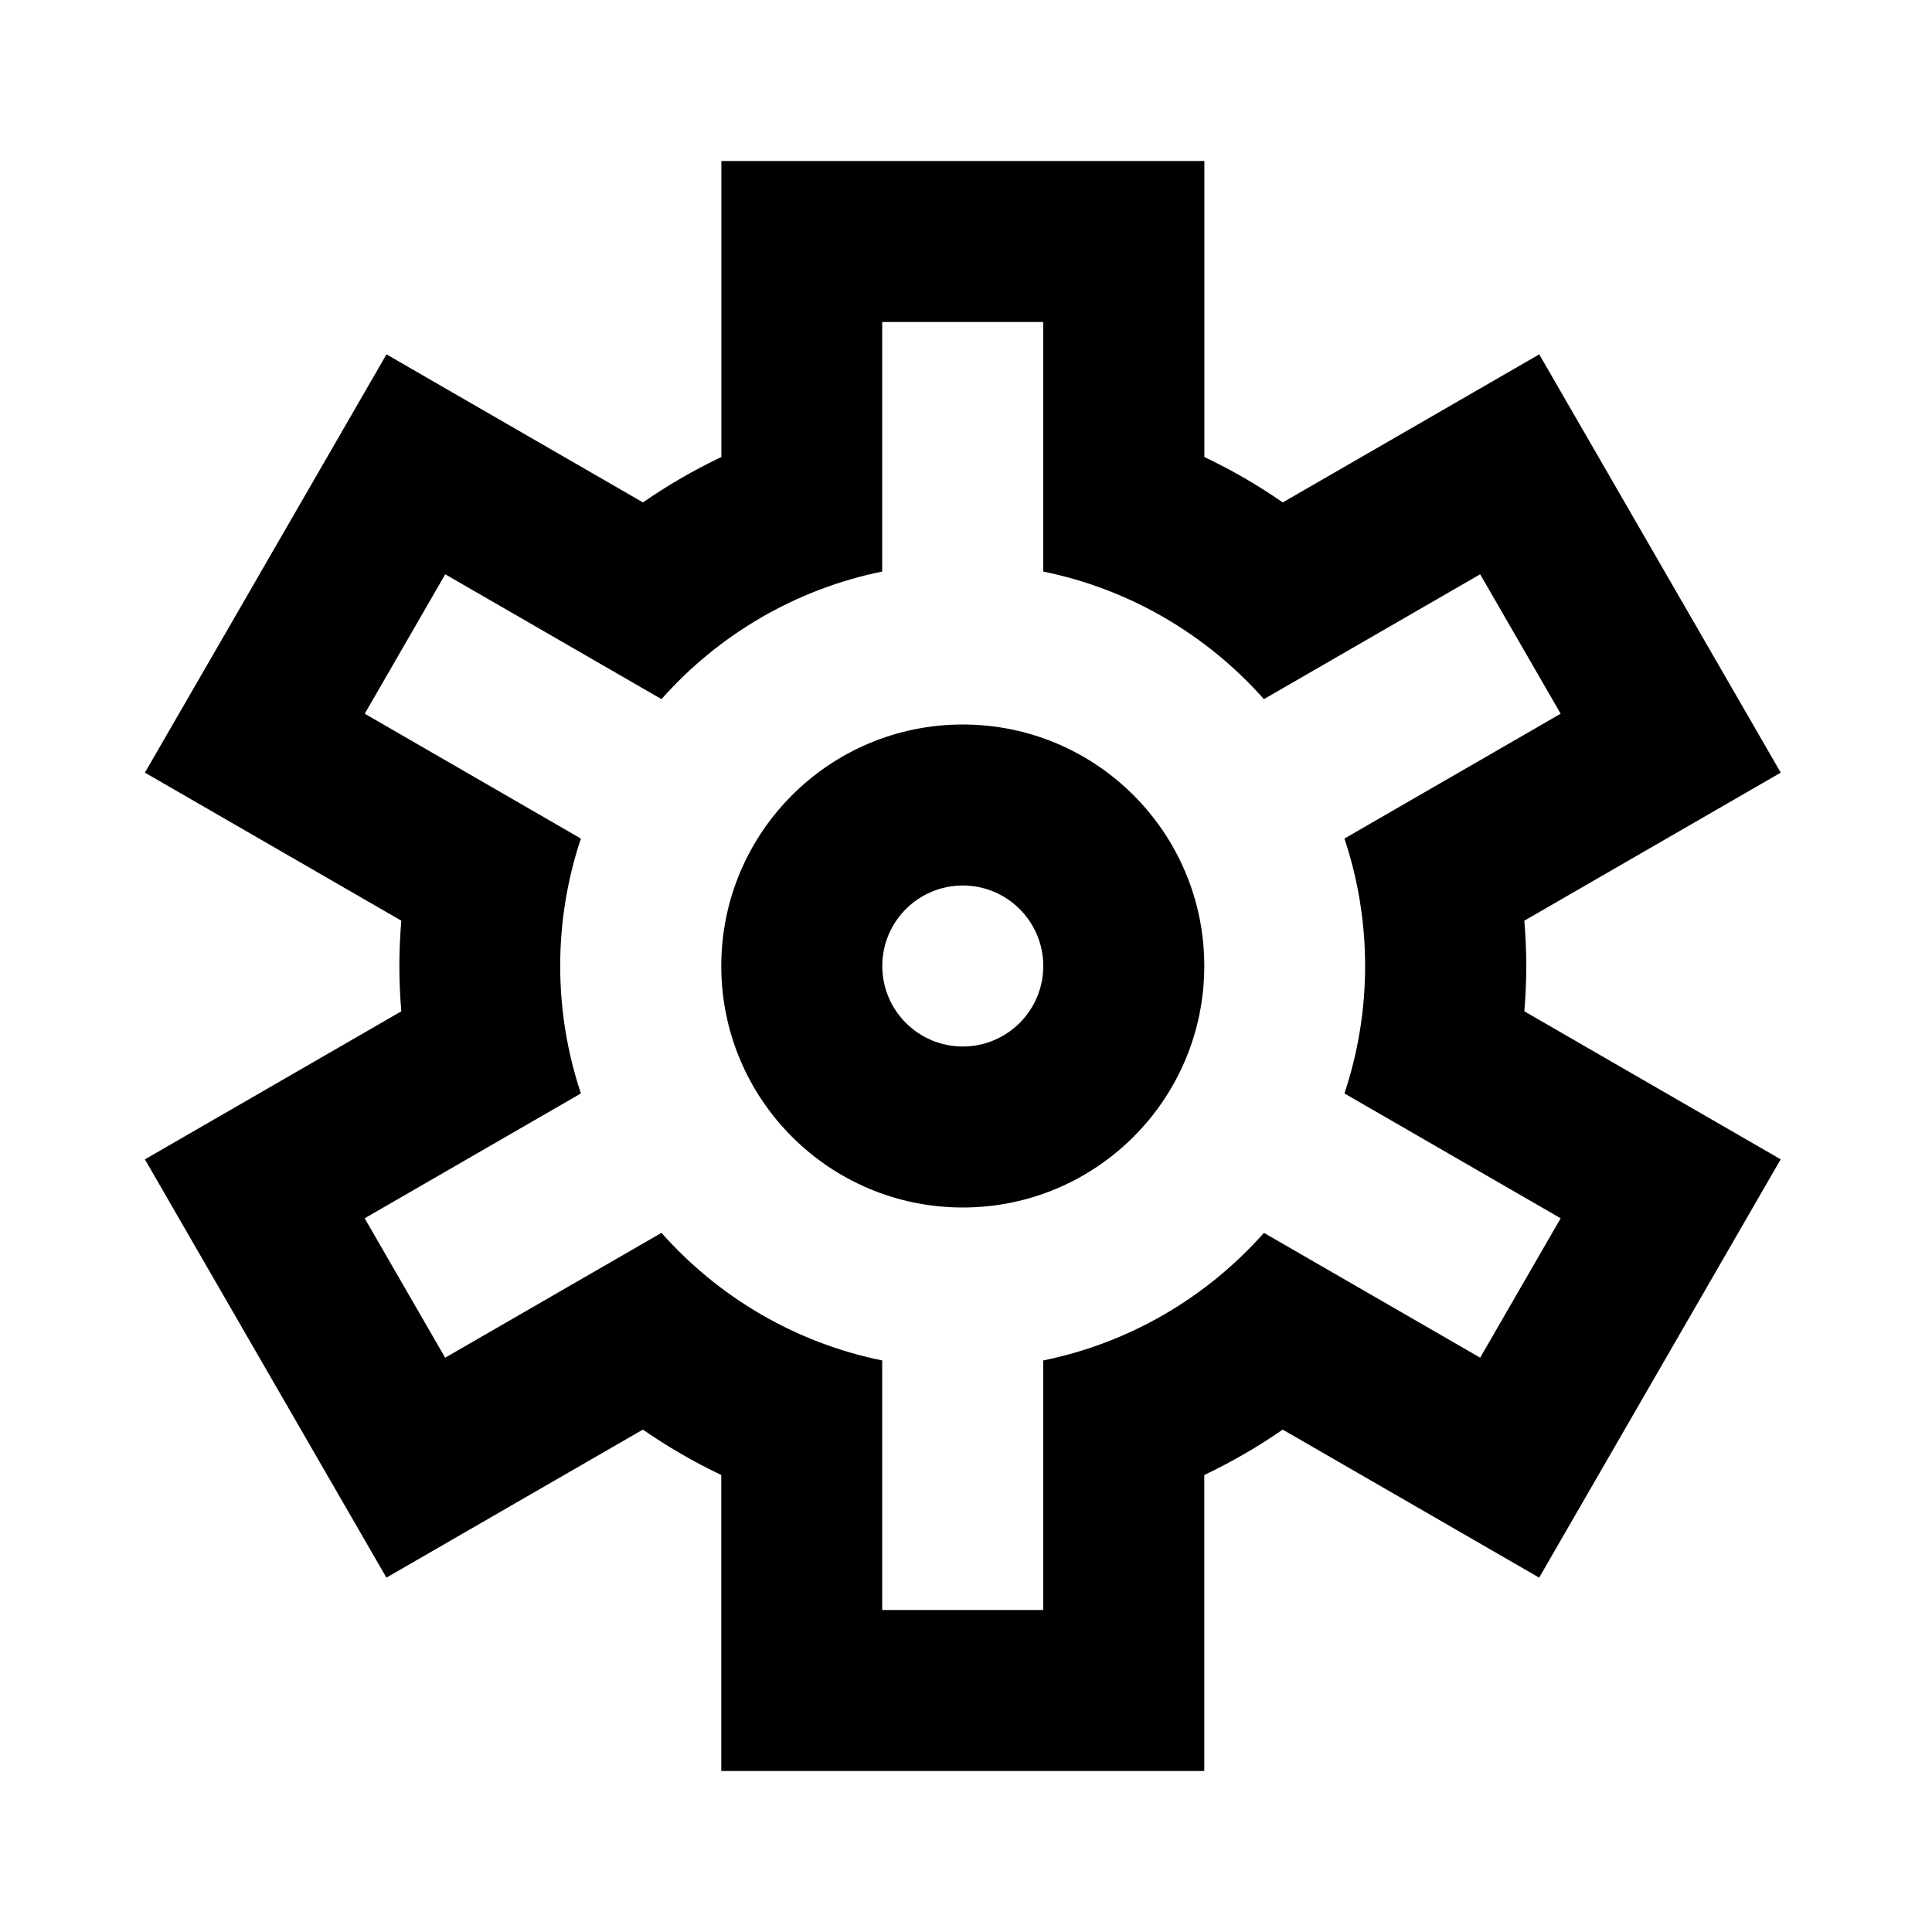 <svg width="240" height="240" viewBox="0 0 240 240"  xmlns="http://www.w3.org/2000/svg">
<path d="M119.6 90C103.03 90 89.6 103.43 89.6 120C89.6 136.57 103.03 150 119.6 150C136.17 150 149.6 136.57 149.6 120C149.6 103.43 136.17 90 119.6 90ZM119.6 130C114.08 130 109.6 125.52 109.6 120C109.6 114.48 114.08 110 119.6 110C125.12 110 129.6 114.48 129.6 120C129.6 125.52 125.12 130 119.6 130Z" />
<path d="M221.21 144.02L203.89 134.02L189.36 125.63C189.51 123.77 189.6 121.9 189.6 120C189.6 118.1 189.51 116.23 189.36 114.37L203.89 105.98L221.21 95.98L211.21 78.66L201.21 61.34L191.21 44.02L173.89 54.02L159.35 62.41C156.27 60.28 153.02 58.39 149.61 56.77V20H89.61V40V56.77C86.2 58.39 82.95 60.28 79.87 62.41L65.33 54.02L48.01 44.02L38.01 61.34L28.01 78.66L18 95.98L35.32 105.98L49.85 114.37C49.7 116.23 49.61 118.1 49.61 120C49.61 121.9 49.7 123.77 49.85 125.63L35.32 134.02L18 144.02L28 161.34L38 178.66L48 195.98L65.32 185.98L79.86 177.59C82.94 179.72 86.19 181.61 89.6 183.23V220H129.6H149.6V200V183.23C153.01 181.61 156.27 179.72 159.34 177.59L173.88 185.98L191.2 195.98L201.2 178.66L211.2 161.34L221.2 144.02H221.21ZM183.88 168.66L164.77 157.63L157.01 153.15C149.96 161.11 140.41 166.8 129.59 169V189.28V200H109.59V170V169C98.77 166.8 89.23 161.11 82.17 153.15L64.6 163.29L55.3 168.66L45.3 151.34L71.28 136.34L72.16 135.83C70.5 130.85 69.59 125.53 69.59 120C69.59 114.47 70.5 109.14 72.16 104.17L54.59 94.02L45.31 88.66L55.31 71.34L81.29 86.34L82.17 86.85C89.22 78.89 98.77 73.2 109.59 71V70V40H129.59V71C140.41 73.2 149.95 78.89 157.01 86.85L169.44 79.67L183.87 71.34L193.87 88.66L174.11 100.07L167.01 104.17C168.67 109.15 169.58 114.47 169.58 120C169.58 125.53 168.67 130.86 167.01 135.83L167.89 136.34L193.87 151.34L183.87 168.66H183.88Z" />
</svg>
